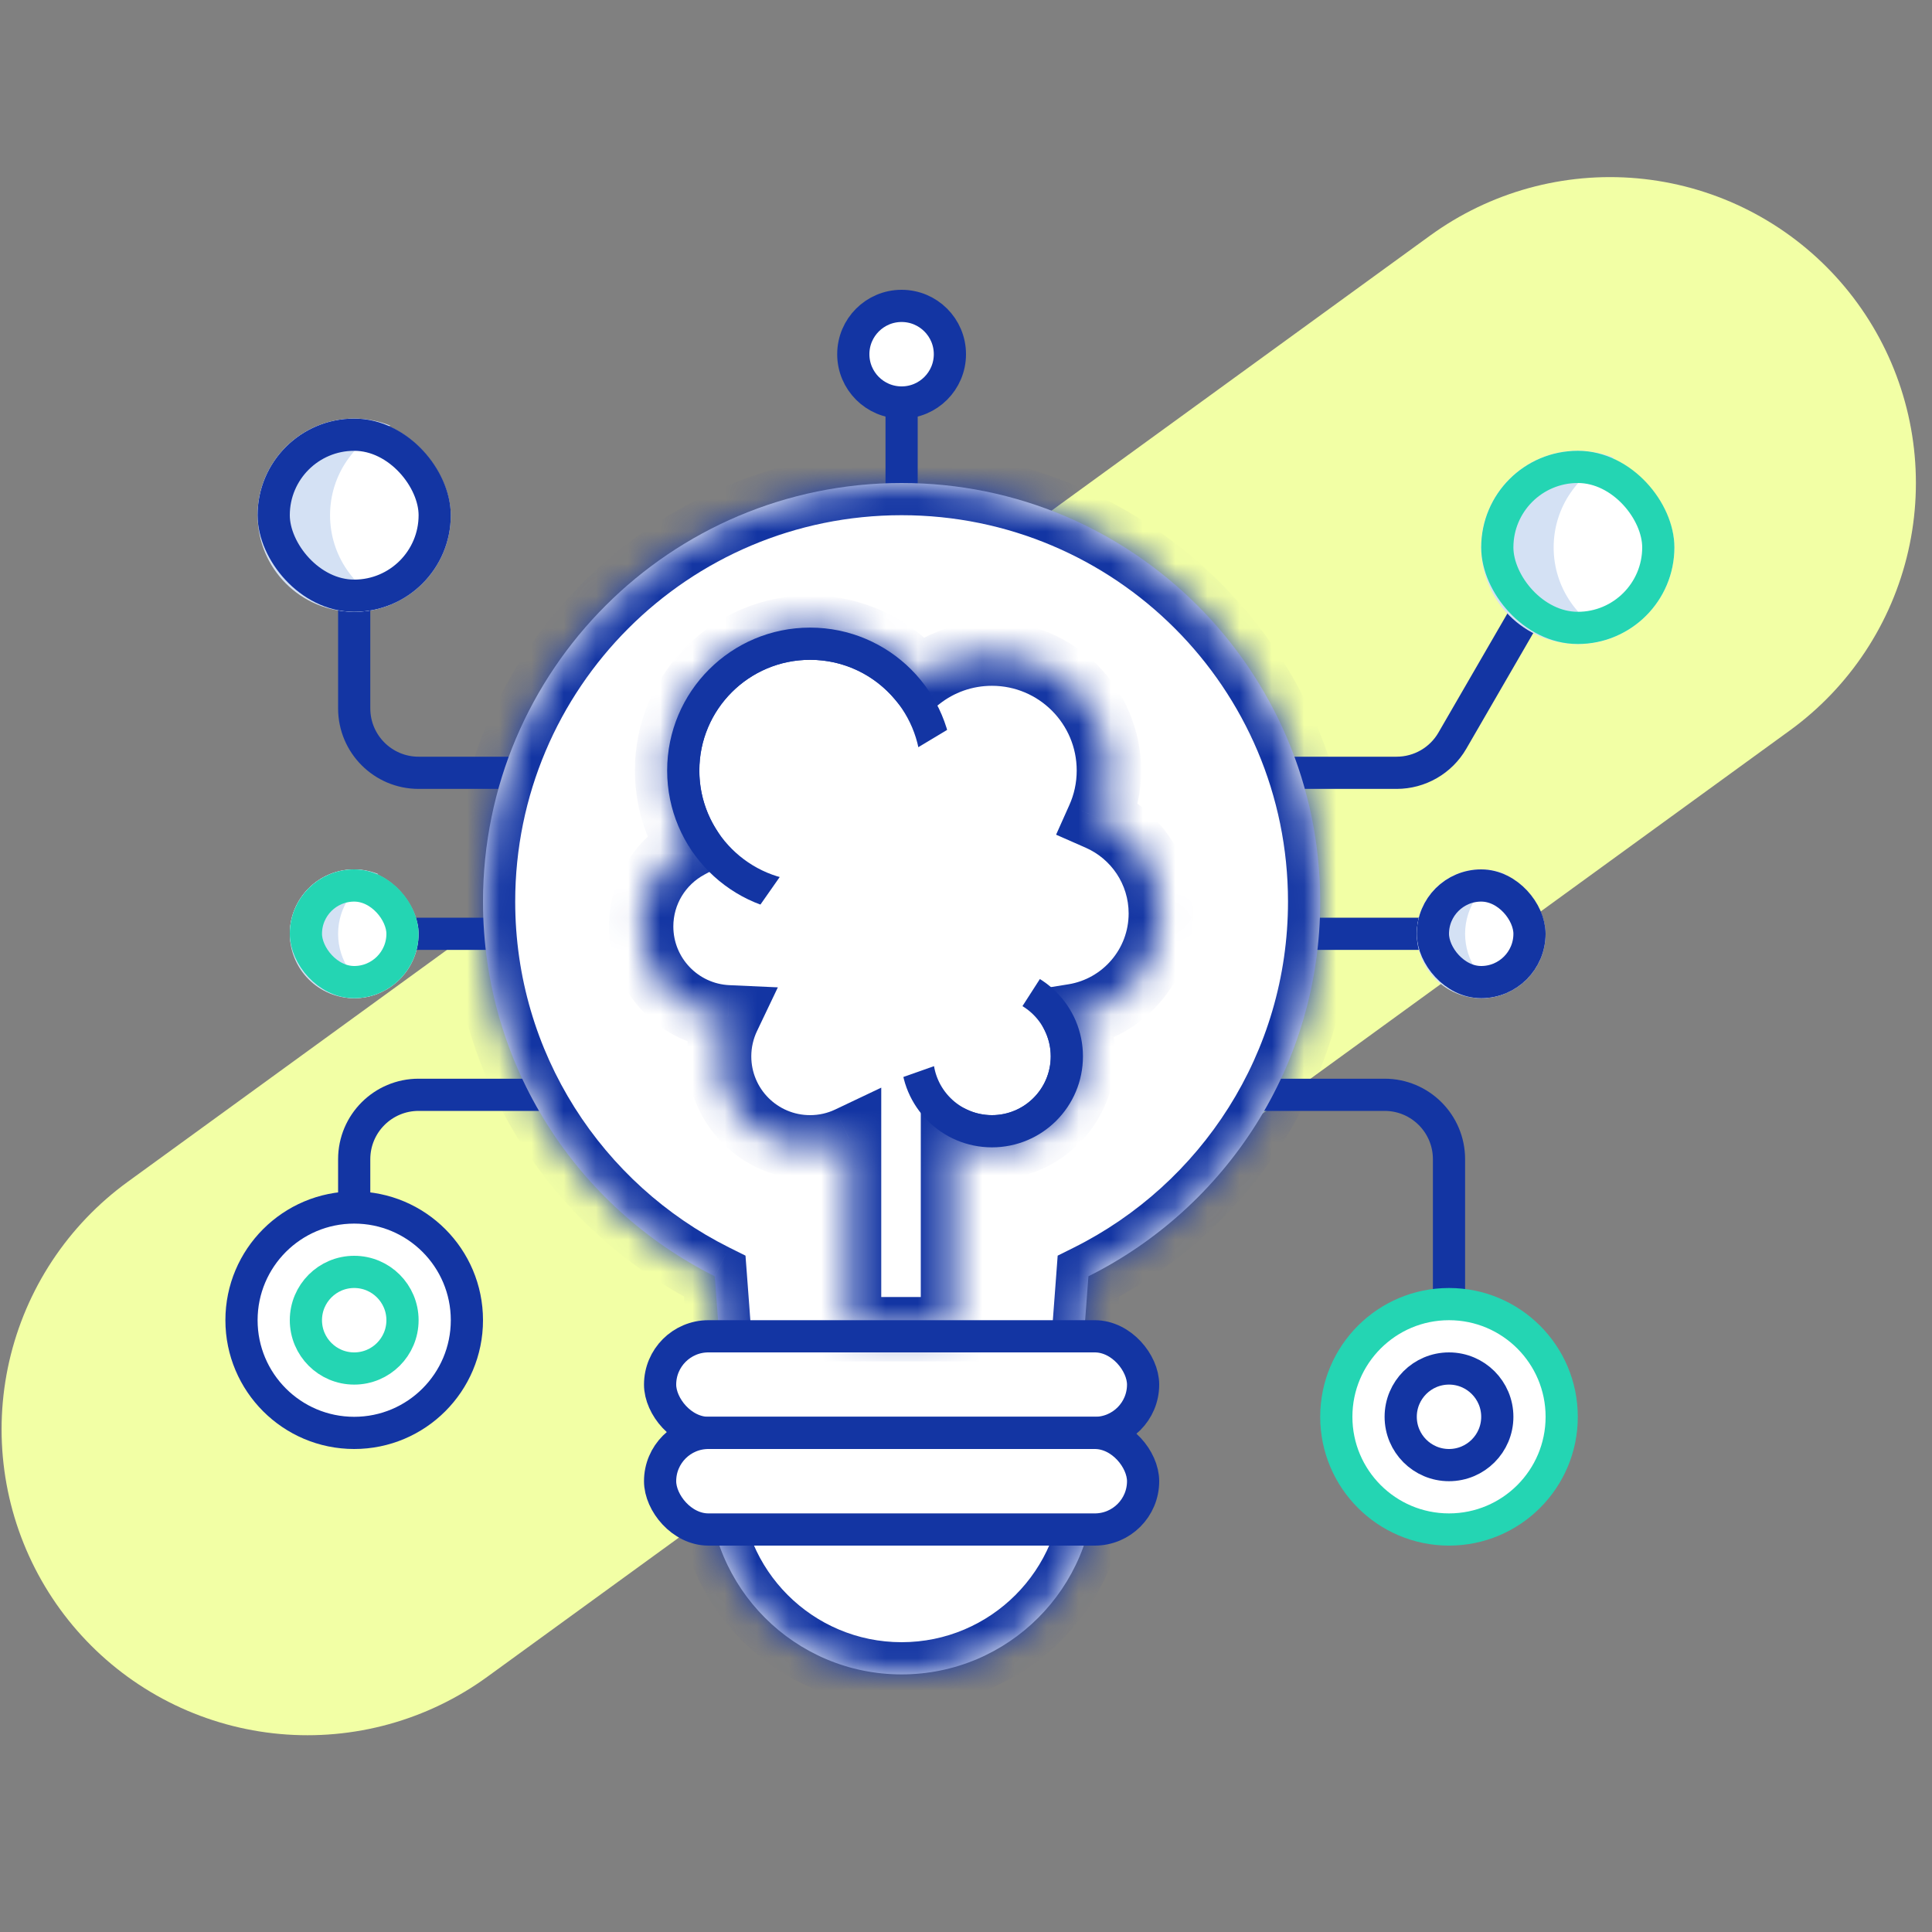 <svg width="60" height="60" viewBox="0 0 60 60" fill="none" xmlns="http://www.w3.org/2000/svg">
<rect x="0" y="0" width="60" height="60" fill="#808080" stroke="none"/>
<path d="M50 15L9.549 44.389" stroke="#F2FFA5" stroke-width="19" stroke-linecap="round"/>
<path d="M48 18L45.104 23.003C44.747 23.62 44.087 24 43.373 24H13C11.896 24 11 23.105 11 22V18.684" stroke="#1335A3"/>
<path d="M45 42V36C45 34.895 44.105 34 43 34H13C11.896 34 11 34.895 11 36V40" stroke="#1335A3"/>
<path d="M11 29H45" stroke="#1335A3"/>
<rect x="8" y="13" width="6" height="6" rx="3" fill="white"/>
<path fill-rule="evenodd" clip-rule="evenodd" d="M11 13C9.343 13 8 14.343 8 16C8 17.657 9.343 19 11 19C11.398 19 11.778 18.923 12.125 18.782C11.026 18.337 10.25 17.259 10.25 16C10.25 14.741 11.026 13.663 12.125 13.218C11.778 13.077 11.398 13 11 13Z" fill="#D4E1F4"/>
<rect x="8.5" y="13.5" width="5" height="5" rx="2.5" stroke="#1335A3"/>
<circle cx="11" cy="41" r="3.5" fill="white" stroke="#1335A3"/>
<circle cx="11" cy="41" r="1.5" fill="white" stroke="#24D5B3"/>
<circle cx="45" cy="44" r="3.5" fill="white" stroke="#24D5B3"/>
<circle cx="45" cy="44" r="1.5" fill="white" stroke="#1335A3"/>
<path d="M28 16L28 12" stroke="#1335A3"/>
<circle cx="28" cy="11" r="1.5" fill="white" stroke="#1335A3"/>
<mask id="path-14-inside-1_4_61" fill="white">
<path fill-rule="evenodd" clip-rule="evenodd" d="M22.495 43.608C22.177 44.341 22 45.15 22 46C22 49.313 24.686 52 28 52C31.313 52 34 49.313 34 46C34 45.15 33.823 44.341 33.504 43.608L33.802 39.636C38.069 37.504 41 33.094 41 28C41 20.82 35.179 15 28 15C20.82 15 15 20.82 15 28C15 33.094 17.93 37.504 22.198 39.636L22.495 43.608Z"/>
</mask>
<path fill-rule="evenodd" clip-rule="evenodd" d="M22.495 43.608C22.177 44.341 22 45.15 22 46C22 49.313 24.686 52 28 52C31.313 52 34 49.313 34 46C34 45.15 33.823 44.341 33.504 43.608L33.802 39.636C38.069 37.504 41 33.094 41 28C41 20.82 35.179 15 28 15C20.82 15 15 20.82 15 28C15 33.094 17.93 37.504 22.198 39.636L22.495 43.608Z" fill="white"/>
<path d="M22.495 43.608L23.412 44.007L23.511 43.78L23.492 43.533L22.495 43.608ZM33.504 43.608L32.507 43.533L32.488 43.78L32.587 44.007L33.504 43.608ZM33.802 39.636L33.355 38.742L32.847 38.995L32.805 39.561L33.802 39.636ZM22.198 39.636L23.195 39.561L23.152 38.995L22.644 38.742L22.198 39.636ZM21.578 43.209C21.206 44.065 21 45.01 21 46H23C23 45.289 23.147 44.616 23.412 44.007L21.578 43.209ZM21 46C21 49.866 24.134 53 28 53V51C25.238 51 23 48.761 23 46H21ZM28 53C31.866 53 35 49.866 35 46H33C33 48.761 30.761 51 28 51V53ZM35 46C35 45.01 34.794 44.065 34.421 43.209L32.587 44.007C32.852 44.616 33 45.289 33 46H35ZM32.805 39.561L32.507 43.533L34.501 43.683L34.799 39.711L32.805 39.561ZM34.249 40.531C38.842 38.236 42 33.487 42 28H40C40 32.701 37.297 36.772 33.355 38.742L34.249 40.531ZM42 28C42 20.268 35.732 14 28 14V16C34.627 16 40 21.372 40 28H42ZM28 14C20.268 14 14 20.268 14 28H16C16 21.372 21.372 16 28 16V14ZM14 28C14 33.487 17.157 38.236 21.75 40.531L22.644 38.742C18.703 36.772 16 32.701 16 28H14ZM23.492 43.533L23.195 39.561L21.2 39.711L21.498 43.683L23.492 43.533Z" fill="#1335A3" mask="url(#path-14-inside-1_4_61)"/>
<rect x="20.5" y="41.5" width="15" height="3" rx="1.5" fill="white" stroke="#1335A3"/>
<rect x="20.5" y="44.5" width="15" height="3" rx="1.5" fill="white" stroke="#1335A3"/>
<mask id="path-18-inside-2_4_61" fill="white">
<path fill-rule="evenodd" clip-rule="evenodd" d="M20.718 23.93C20.718 24.795 20.966 25.603 21.394 26.286C20.511 26.763 19.911 27.698 19.911 28.772C19.911 30.288 21.106 31.526 22.606 31.594C22.43 31.961 22.332 32.373 22.332 32.807C22.332 34.367 23.597 35.632 25.157 35.632C25.59 35.632 26.001 35.534 26.368 35.36V41.28H29.596V35.36C29.963 35.534 30.373 35.632 30.806 35.632C32.367 35.632 33.631 34.367 33.631 32.807C33.631 32.358 33.526 31.932 33.339 31.555C34.877 31.308 36.051 29.975 36.051 28.368C36.051 27.047 35.258 25.912 34.122 25.412C34.325 24.959 34.438 24.457 34.438 23.929C34.438 21.924 32.812 20.298 30.806 20.298C29.957 20.298 29.176 20.589 28.558 21.077C27.743 20.108 26.522 19.491 25.157 19.491C22.705 19.491 20.718 21.478 20.718 23.93Z"/>
</mask>
<path d="M21.394 26.286L21.87 27.165L22.808 26.658L22.241 25.754L21.394 26.286ZM22.606 31.594L23.508 32.024L24.157 30.663L22.651 30.595L22.606 31.594ZM26.368 35.36H27.368V33.778L25.938 34.457L26.368 35.36ZM26.368 41.28H25.368V42.28H26.368V41.28ZM29.596 41.28V42.28H30.596V41.28H29.596ZM29.596 35.36L30.025 34.457L28.596 33.778V35.36H29.596ZM33.339 31.555L33.181 30.568L31.84 30.783L32.443 31.999L33.339 31.555ZM34.122 25.412L33.209 25.003L32.798 25.922L33.719 26.327L34.122 25.412ZM28.558 21.077L27.792 21.72L28.416 22.463L29.177 21.862L28.558 21.077ZM22.241 25.754C21.91 25.226 21.718 24.602 21.718 23.93H19.718C19.718 24.989 20.022 25.98 20.547 26.817L22.241 25.754ZM20.911 28.772C20.911 28.079 21.297 27.475 21.87 27.165L20.919 25.406C19.725 26.051 18.911 27.316 18.911 28.772H20.911ZM22.651 30.595C21.683 30.551 20.911 29.751 20.911 28.772H18.911C18.911 30.826 20.529 32.5 22.56 32.593L22.651 30.595ZM23.332 32.807C23.332 32.525 23.396 32.26 23.508 32.024L21.703 31.163C21.465 31.663 21.332 32.221 21.332 32.807H23.332ZM25.157 34.632C24.149 34.632 23.332 33.815 23.332 32.807H21.332C21.332 34.92 23.045 36.632 25.157 36.632V34.632ZM25.938 34.457C25.703 34.569 25.439 34.632 25.157 34.632V36.632C25.742 36.632 26.299 36.5 26.797 36.263L25.938 34.457ZM27.368 41.28V35.36H25.368V41.28H27.368ZM29.596 40.28H26.368V42.28H29.596V40.28ZM28.596 35.36V41.28H30.596V35.36H28.596ZM30.806 34.632C30.525 34.632 30.261 34.569 30.025 34.457L29.166 36.263C29.665 36.5 30.222 36.632 30.806 36.632V34.632ZM32.631 32.807C32.631 33.815 31.814 34.632 30.806 34.632V36.632C32.919 36.632 34.631 34.92 34.631 32.807H32.631ZM32.443 31.999C32.563 32.242 32.631 32.515 32.631 32.807H34.631C34.631 32.2 34.489 31.623 34.235 31.111L32.443 31.999ZM35.051 28.368C35.051 29.476 34.241 30.397 33.181 30.568L33.497 32.542C35.512 32.219 37.051 30.474 37.051 28.368H35.051ZM33.719 26.327C34.506 26.673 35.051 27.458 35.051 28.368H37.051C37.051 26.636 36.011 25.15 34.525 24.496L33.719 26.327ZM33.438 23.929C33.438 24.314 33.356 24.677 33.209 25.003L35.035 25.82C35.294 25.242 35.438 24.601 35.438 23.929H33.438ZM30.806 21.298C32.259 21.298 33.438 22.476 33.438 23.929H35.438C35.438 21.372 33.364 19.298 30.806 19.298V21.298ZM29.177 21.862C29.625 21.508 30.19 21.298 30.806 21.298V19.298C29.724 19.298 28.726 19.67 27.938 20.293L29.177 21.862ZM25.157 20.491C26.214 20.491 27.159 20.967 27.792 21.72L29.323 20.434C28.327 19.248 26.83 18.491 25.157 18.491V20.491ZM21.718 23.93C21.718 22.031 23.258 20.491 25.157 20.491V18.491C22.153 18.491 19.718 20.926 19.718 23.93H21.718Z" fill="#1335A3" mask="url(#path-18-inside-2_4_61)"/>
<circle cx="25.158" cy="23.93" r="3.939" stroke="#1335A3"/>
<circle cx="30.807" cy="32.807" r="2.325" stroke="#1335A3"/>
<path d="M30 22.316L32.825 29.579L31.009 32.404L27.579 33.614L26.974 30.386L23.14 28.772L25.965 24.737L30 22.316Z" fill="white"/>
<rect x="46" y="14" width="6" height="6" rx="3" fill="white"/>
<path fill-rule="evenodd" clip-rule="evenodd" d="M49 14C47.343 14 46 15.343 46 17C46 18.657 47.343 20 49 20C49.398 20 49.778 19.923 50.125 19.782C49.026 19.337 48.25 18.259 48.25 17C48.25 15.741 49.026 14.663 50.125 14.218C49.778 14.077 49.398 14 49 14Z" fill="#D4E1F4"/>
<rect x="46.5" y="14.5" width="5" height="5" rx="2.5" stroke="#24D5B3"/>
<rect x="9" y="27" width="4" height="4" rx="2" fill="white"/>
<path fill-rule="evenodd" clip-rule="evenodd" d="M11 27C9.895 27 9 27.895 9 29C9 30.105 9.895 31 11 31C11.265 31 11.518 30.948 11.75 30.855C11.017 30.558 10.5 29.839 10.5 29C10.5 28.161 11.017 27.442 11.75 27.145C11.518 27.052 11.265 27 11 27Z" fill="#D4E1F4"/>
<rect x="9.5" y="27.5" width="3" height="3" rx="1.5" stroke="#24D5B3"/>
<rect x="44" y="27" width="4" height="4" rx="2" fill="white"/>
<path fill-rule="evenodd" clip-rule="evenodd" d="M46 27C44.895 27 44 27.895 44 29C44 30.105 44.895 31 46 31C46.265 31 46.518 30.948 46.75 30.855C46.017 30.558 45.5 29.839 45.5 29C45.5 28.161 46.017 27.442 46.75 27.145C46.518 27.052 46.265 27 46 27Z" fill="#D4E1F4"/>
<rect x="44.5" y="27.5" width="3" height="3" rx="1.5" stroke="#1335A3"/>
</svg>
